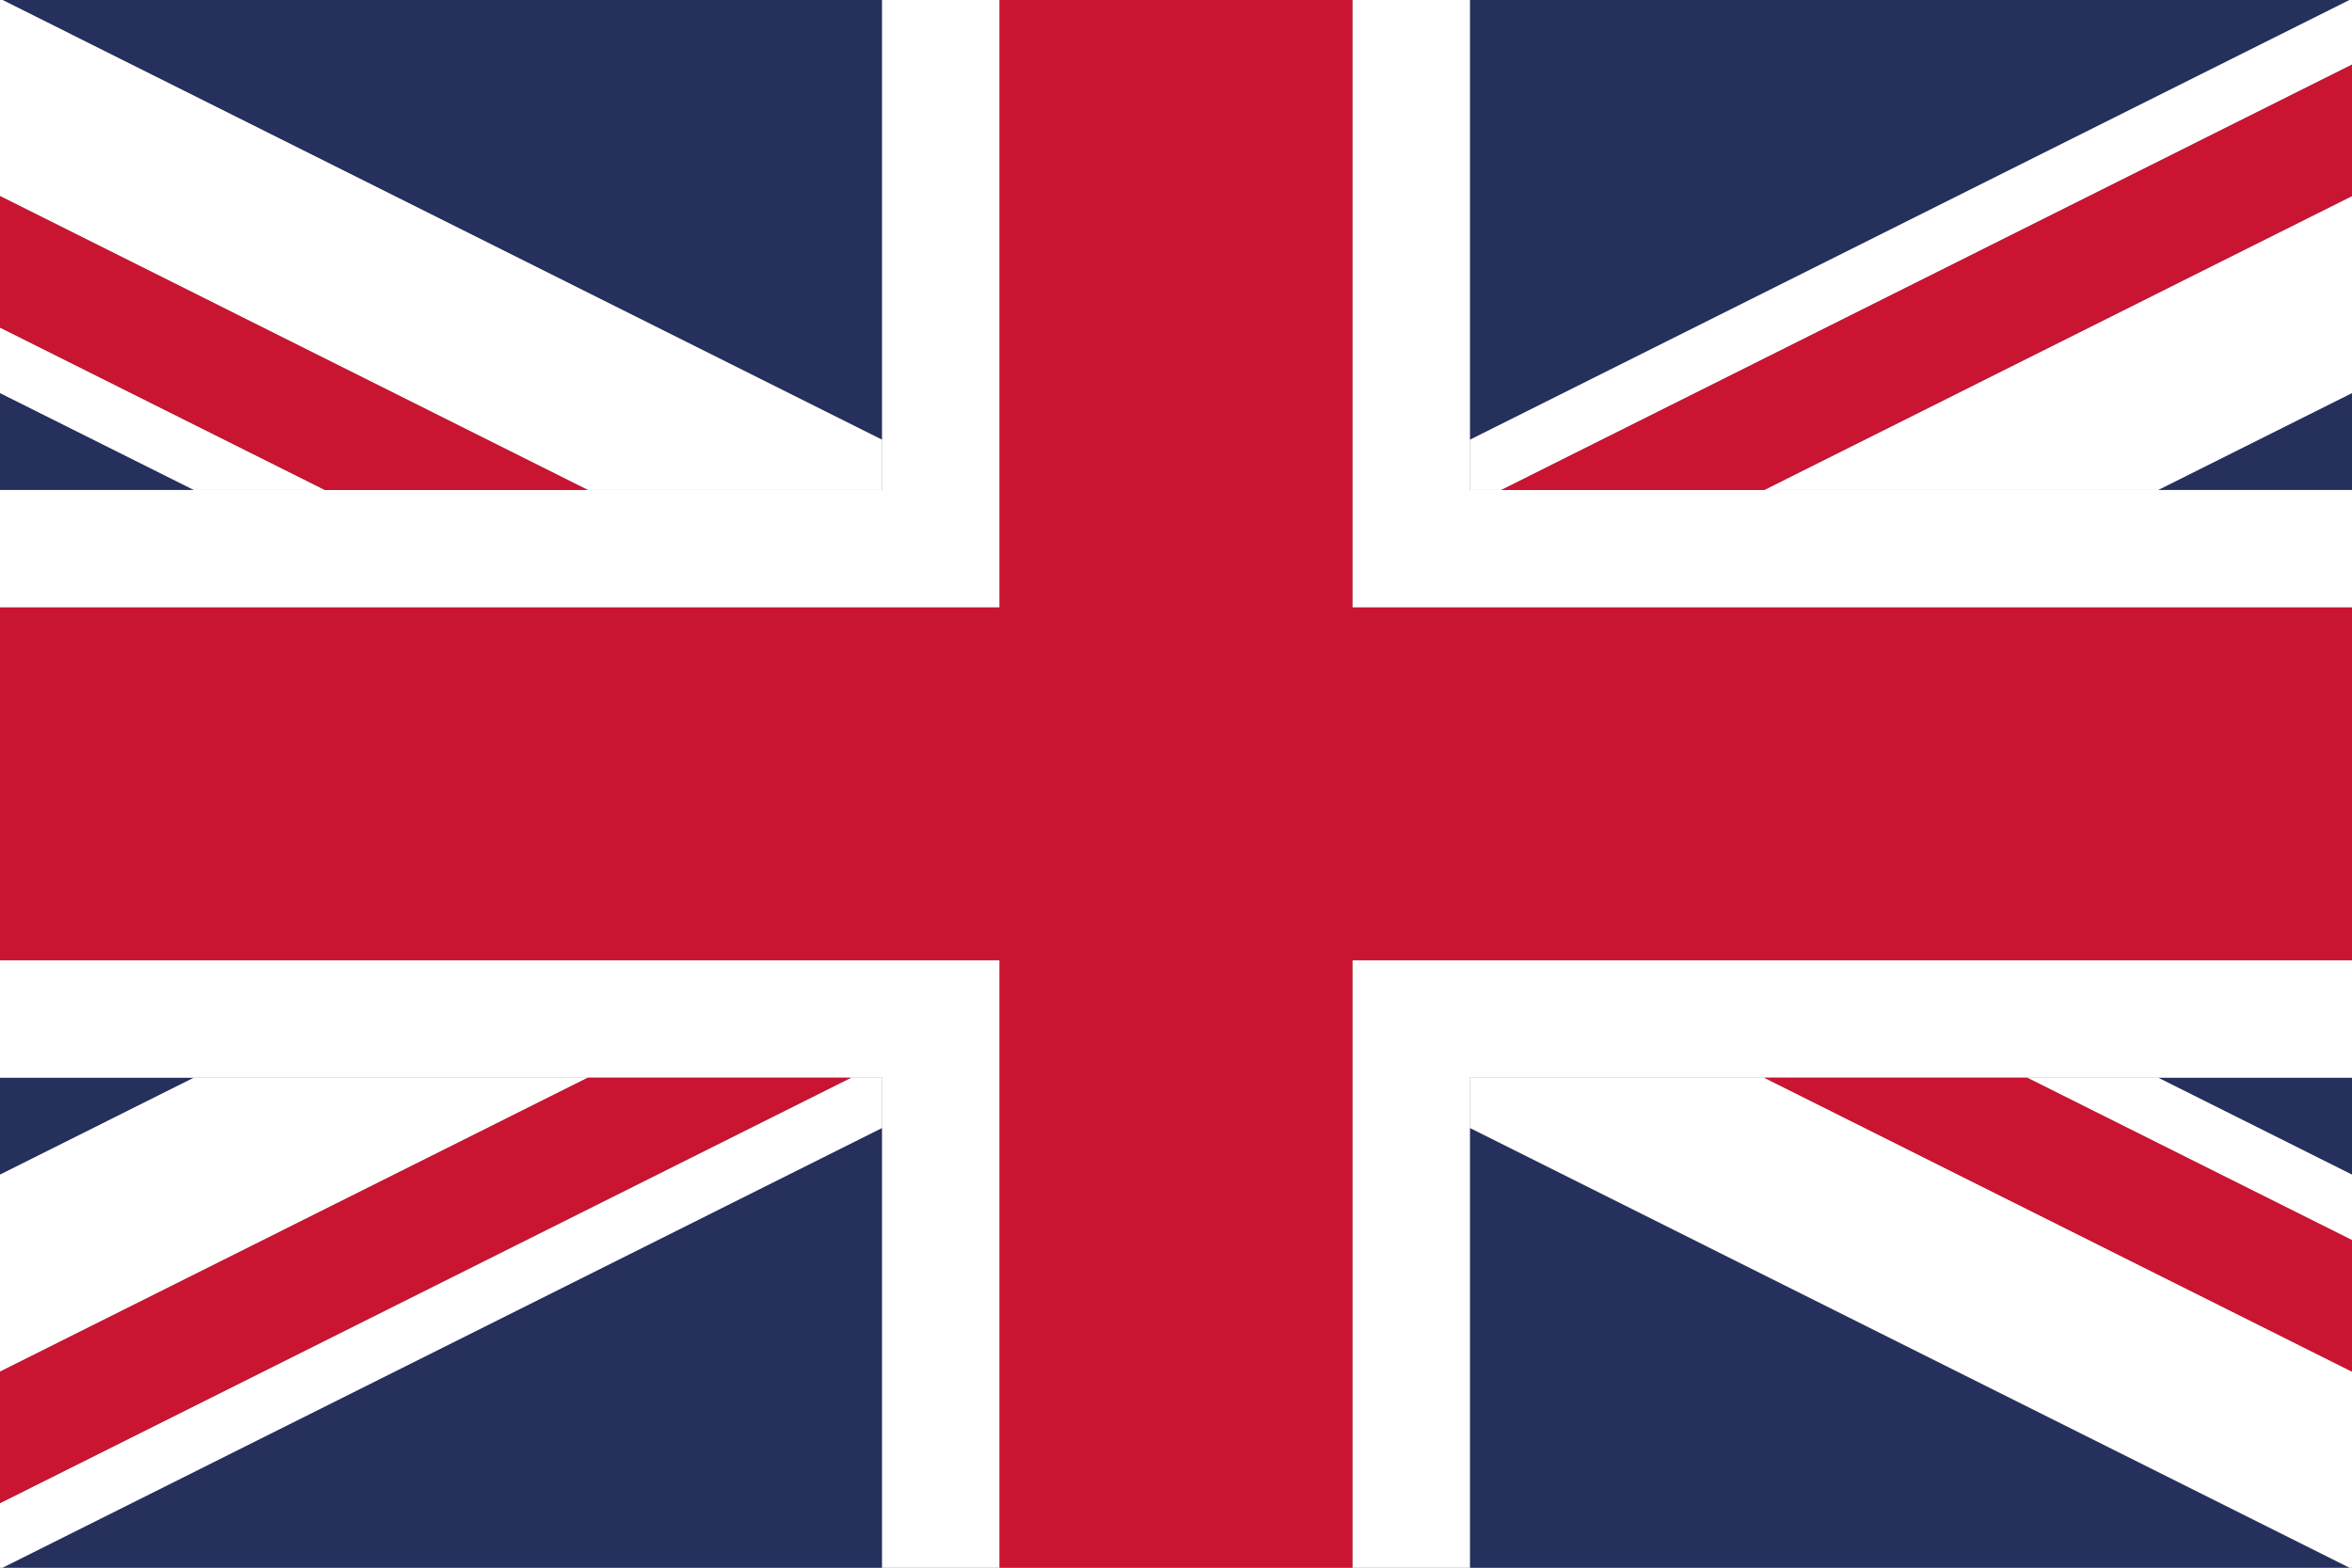 <svg id="Vrstva_1" data-name="Vrstva 1" xmlns="http://www.w3.org/2000/svg" viewBox="0 0 85.039 56.693"><rect x="0" y="0" width="85.039" height="56.693" fill="#808080" stroke="none"/><defs><style>.cls-1{fill:#25305d;}.cls-2{fill:#fff;}.cls-3{fill:#c91432;}</style></defs><title>gb</title><polygon class="cls-1" points="0 38.973 0 42.479 7.011 38.973 0 38.973"/><polygon class="cls-1" points="53.146 40.79 53.146 56.693 84.949 56.693 53.146 40.79"/><polygon class="cls-1" points="0 14.214 0 17.72 7.011 17.72 0 14.214"/><polygon class="cls-1" points="85.039 42.479 85.039 38.973 78.029 38.973 85.039 42.479"/><polygon class="cls-1" points="85.039 17.72 85.039 14.214 78.029 17.72 85.039 17.72"/><polygon class="cls-1" points="31.893 15.903 31.893 0 0.091 0 31.893 15.903"/><polygon class="cls-1" points="84.949 0 53.146 0 53.146 15.903 84.949 0"/><polygon class="cls-1" points="0.091 56.693 31.893 56.693 31.893 40.79 0.091 56.693"/><line class="cls-2" x1="84.949" x2="85.039"/><polygon class="cls-2" points="53.146 15.903 53.146 17.72 54.28 17.72 85.039 2.336 85.039 0 84.949 0 53.146 15.903"/><line class="cls-2" x1="0.091" y1="56.693" y2="56.693"/><polygon class="cls-2" points="31.893 40.79 31.893 38.973 30.772 38.973 0 54.359 0 56.693 0.091 56.693 31.893 40.79"/><polygon class="cls-2" points="73.291 38.973 85.039 44.847 85.039 42.479 78.029 38.973 73.291 38.973"/><polygon class="cls-2" points="78.029 17.72 85.039 14.214 85.039 7.09 63.786 17.72 78.029 17.72"/><polygon class="cls-2" points="7.011 38.973 0 42.479 0 49.603 21.254 38.973 7.011 38.973"/><polygon class="cls-2" points="11.748 17.72 0 11.846 0 14.214 7.011 17.72 11.748 17.72"/><line class="cls-2" x2="0.091"/><polygon class="cls-2" points="31.893 17.72 31.893 15.903 0.091 0 0 0 0 7.09 21.254 17.72 31.893 17.72"/><line class="cls-2" x1="85.039" y1="56.693" x2="84.949" y2="56.693"/><polygon class="cls-2" points="53.146 38.973 53.146 40.79 84.949 56.693 85.039 56.693 85.039 49.603 63.786 38.973 53.146 38.973"/><polygon class="cls-2" points="21.254 38.973 30.772 38.973 31.893 38.973 31.893 40.79 31.893 56.693 36.141 56.693 36.141 34.725 0 34.725 0 38.973 7.011 38.973 21.254 38.973"/><polygon class="cls-2" points="63.786 17.72 54.28 17.72 53.146 17.72 53.146 15.903 53.146 0 48.898 0 48.898 21.968 85.039 21.968 85.039 17.72 78.029 17.72 63.786 17.72"/><polygon class="cls-2" points="48.898 56.693 53.146 56.693 53.146 40.79 53.146 38.973 63.786 38.973 73.291 38.973 78.029 38.973 85.039 38.973 85.039 34.725 48.898 34.725 48.898 56.693"/><polygon class="cls-2" points="36.141 0 31.893 0 31.893 15.903 31.893 17.72 21.254 17.72 11.748 17.72 7.011 17.72 0 17.72 0 21.968 36.141 21.968 36.141 0"/><polygon class="cls-3" points="63.786 38.973 85.039 49.603 85.039 44.847 73.291 38.973 63.786 38.973"/><polygon class="cls-3" points="21.254 17.72 0 7.09 0 11.846 11.748 17.72 21.254 17.72"/><polygon class="cls-3" points="63.786 17.72 85.039 7.09 85.039 2.336 54.28 17.72 63.786 17.72"/><polygon class="cls-3" points="21.254 38.973 0 49.603 0 54.359 30.772 38.973 21.254 38.973"/><polygon class="cls-3" points="48.898 0 36.141 0 36.141 21.968 0 21.968 0 34.725 36.141 34.725 36.141 56.693 48.898 56.693 48.898 34.725 85.039 34.725 85.039 21.968 48.898 21.968 48.898 0"/></svg>